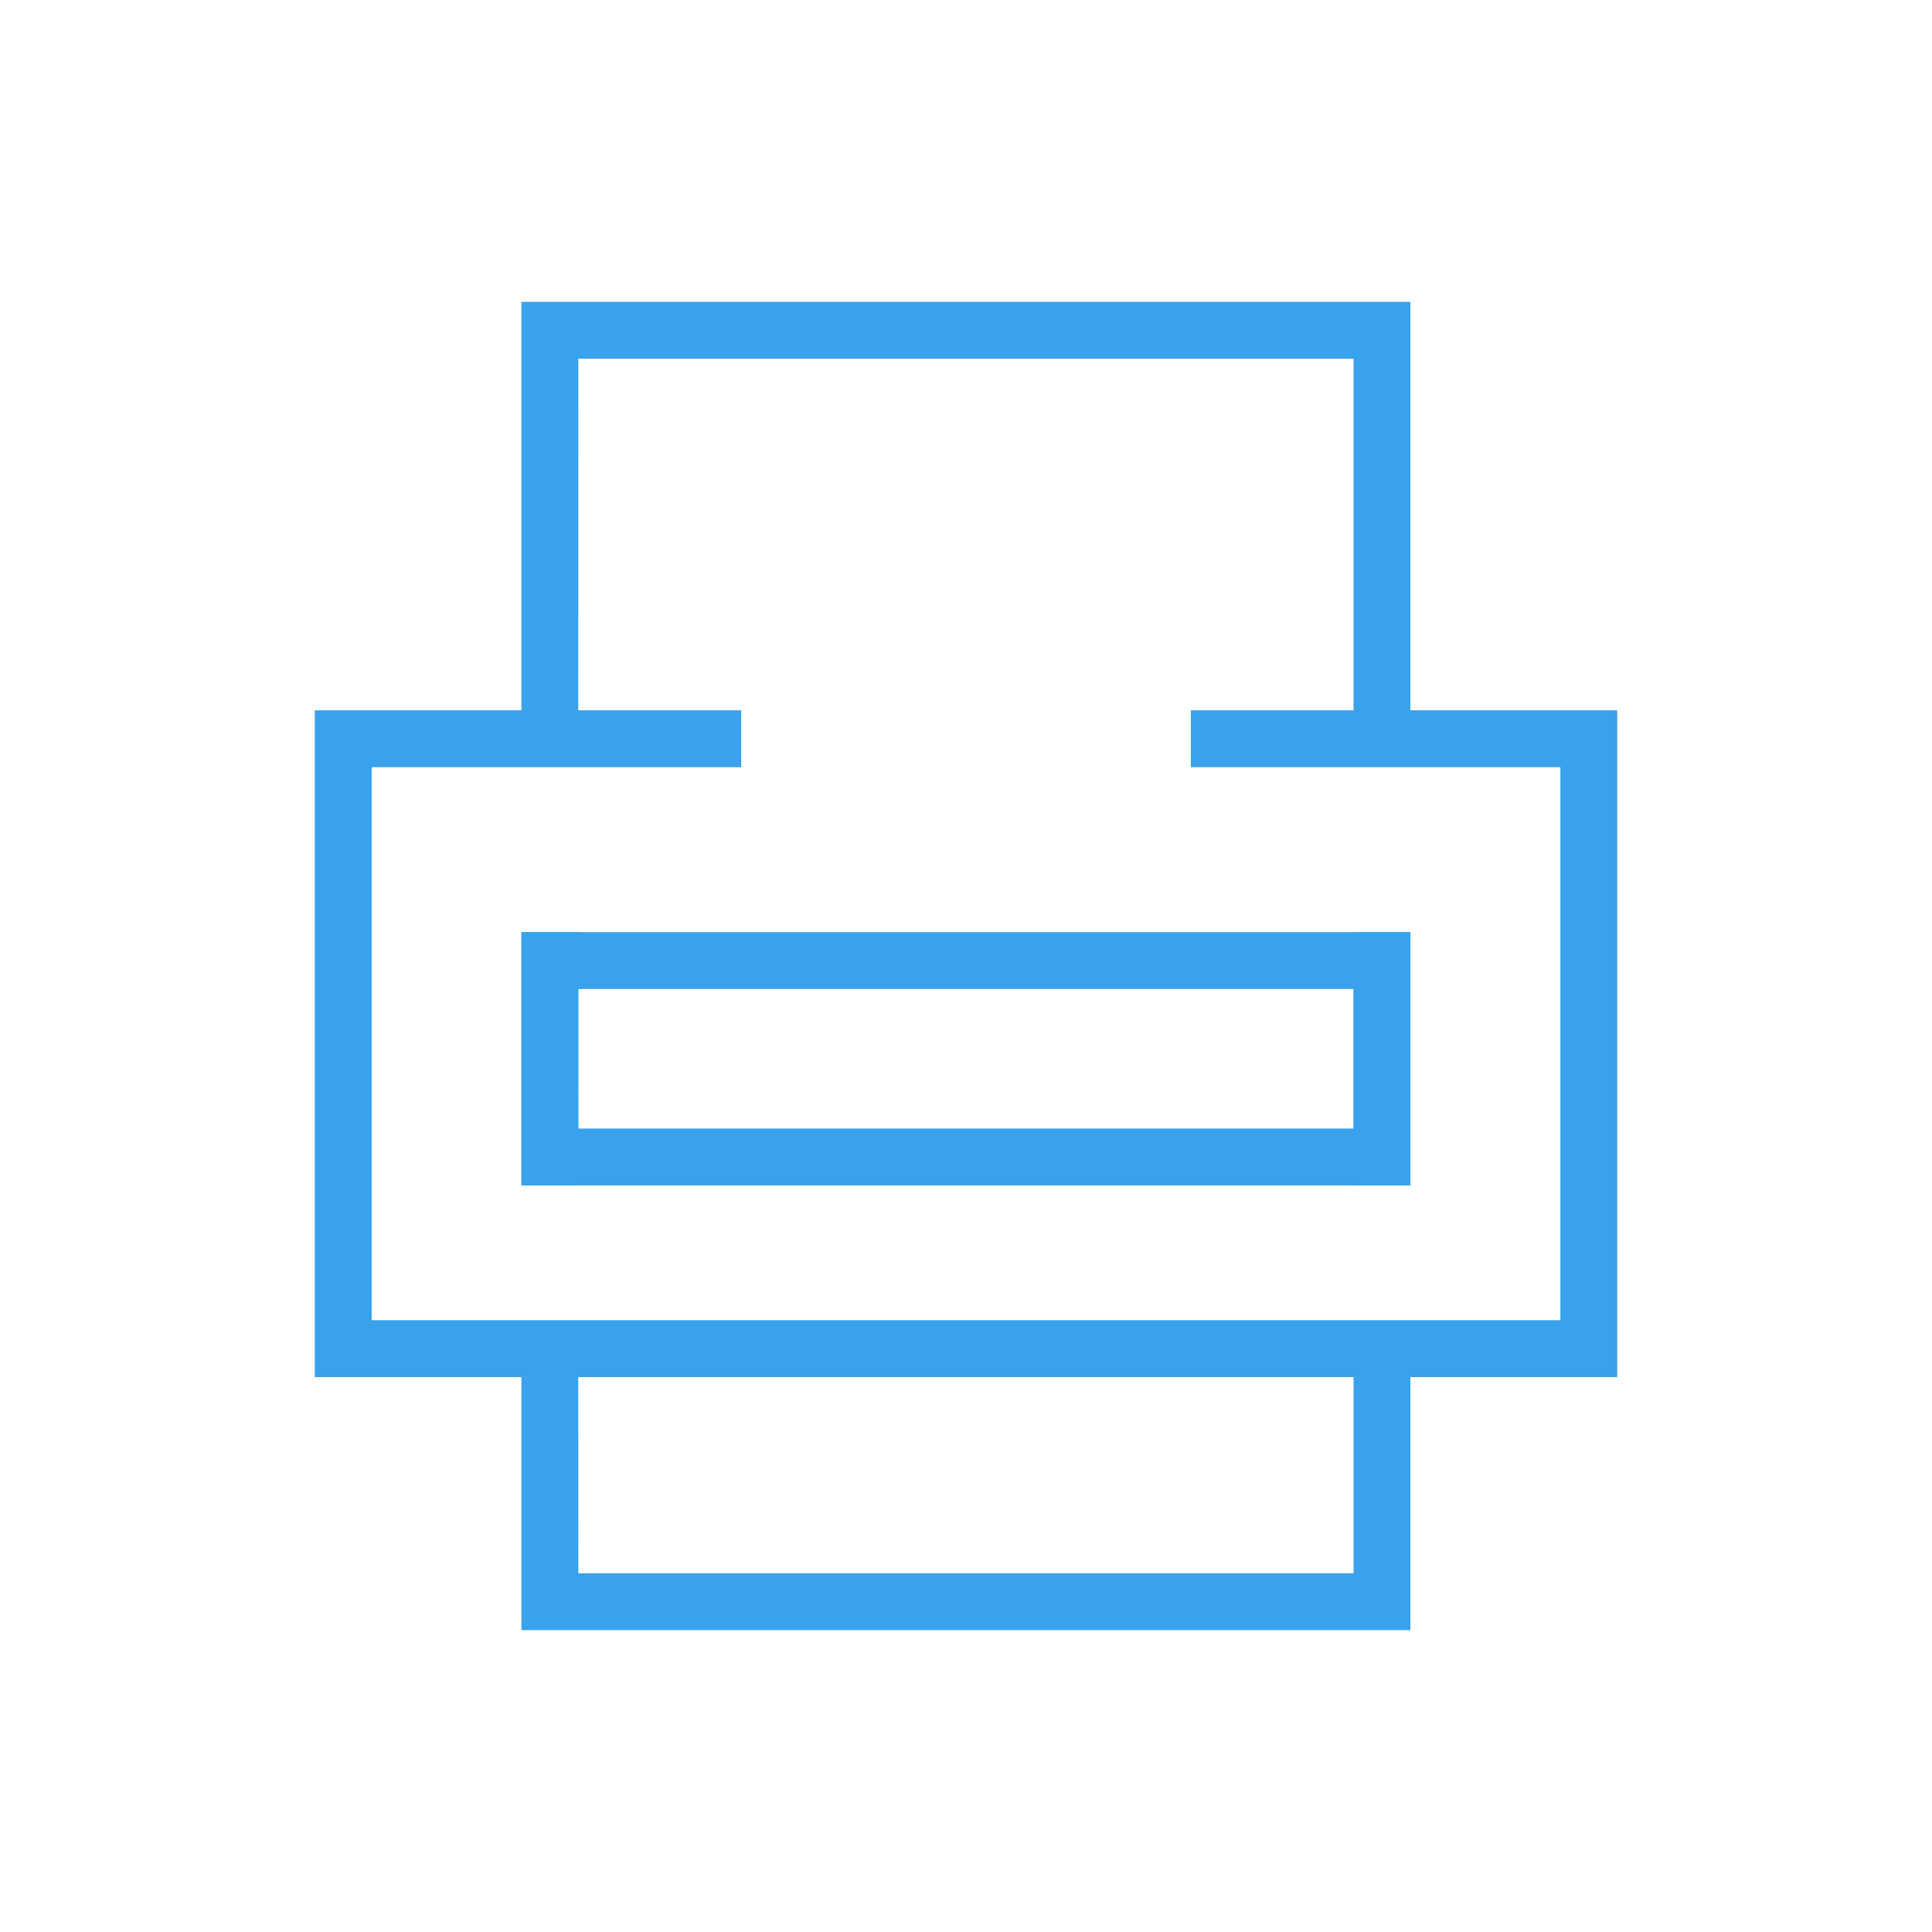 <?xml version="1.0" encoding="UTF-8" standalone="no"?>
<!-- Created with Inkscape (http://www.inkscape.org/) -->

<svg
   xmlns:dc="http://purl.org/dc/elements/1.1/"
   xmlns:cc="http://creativecommons.org/ns#"
   xmlns:rdf="http://www.w3.org/1999/02/22-rdf-syntax-ns#"
   xmlns:svg="http://www.w3.org/2000/svg"
   xmlns="http://www.w3.org/2000/svg"
   xmlns:sodipodi="http://sodipodi.sourceforge.net/DTD/sodipodi-0.dtd"
   xmlns:inkscape="http://www.inkscape.org/namespaces/inkscape"
   width="48"
   height="48"
   id="svg3404"
   version="1.1"
   inkscape:version="0.48+devel r12392"
   sodipodi:docname="document-print.svg">
  <defs
     id="defs3406">
    <linearGradient
       id="linearGradient3257">
      <stop
         offset="0"
         style="stop-color:#a50000;stop-opacity:1"
         id="stop3259" />
      <stop
         offset="1"
         style="stop-color:#e73800;stop-opacity:1"
         id="stop3261" />
    </linearGradient>
  </defs>
  <sodipodi:namedview
     id="base"
     pagecolor="#ffffff"
     bordercolor="#666666"
     borderopacity="1.0"
     inkscape:pageopacity="0.0"
     inkscape:pageshadow="2"
     inkscape:zoom="8.5537823"
     inkscape:cx="13.404128"
     inkscape:cy="24.787788"
     inkscape:document-units="px"
     inkscape:current-layer="layer1"
     showgrid="false"
     fit-margin-top="0"
     fit-margin-left="0"
     fit-margin-right="0"
     fit-margin-bottom="0"
     inkscape:window-width="1366"
     inkscape:window-height="715"
     inkscape:window-x="0"
     inkscape:window-y="30"
     inkscape:window-maximized="1" />
  <g
     inkscape:label="Capa 1"
     inkscape:groupmode="layer"
     id="layer1"
     transform="translate(-384.571,-456.934)">
    <path
       inkscape:connector-curvature="0"
       id="path64"
       style="fill:#38a2ec;fill-opacity:1;fill-rule:nonzero;stroke:none"
       d="m 402.986,474.582 0,1.413 -9.181,0 0,13.739 29.533,0 0,-13.739 -9.181,0 0,-1.413 10.593,0 0,16.565 -32.358,0 0,-16.565 10.593,0"
       sodipodi:nodetypes="ccccccccccccc" />
    <path
       style="fill:#38a2ec;fill-opacity:1;fill-rule:nonzero;stroke:none"
       d="m 397.526,491.142 0,6.292 22.086,0 0,-6.292 -1.412,0 0,4.879 -19.261,0 L 398.938,491.142 Z"
       id="path31"
       inkscape:connector-curvature="0"
       sodipodi:nodetypes="ccccccccc" />
    <path
       sodipodi:nodetypes="ccccccccc"
       inkscape:connector-curvature="0"
       id="path36"
       d="m 397.526,474.834 0,-10.401 22.086,0 0,10.401 -1.412,0 0,-8.988 -19.261,0 L 398.938,474.834 Z"
       style="fill:#38a2ec;fill-opacity:1;fill-rule:nonzero;stroke:none" />
    <path
       sodipodi:nodetypes="ccccccccc"
       inkscape:connector-curvature="0"
       id="path38"
       d="m 397.526,480.093 0,6.292 22.086,0 0,-6.292 -1.412,0 0,4.879 -19.261,0 L 398.938,480.093 Z"
       style="fill:#38a2ec;fill-opacity:1;fill-rule:nonzero;stroke:none" />
    <path
       style="fill:#38a2ec;fill-opacity:1;fill-rule:nonzero;stroke:none"
       d="m 397.526,486.385 0,-6.292 22.086,0 0,6.292 -1.412,0 0,-4.879 -19.261,0 L 398.938,486.385 Z"
       id="path40"
       inkscape:connector-curvature="0"
       sodipodi:nodetypes="ccccccccc" />
  </g>
</svg>
